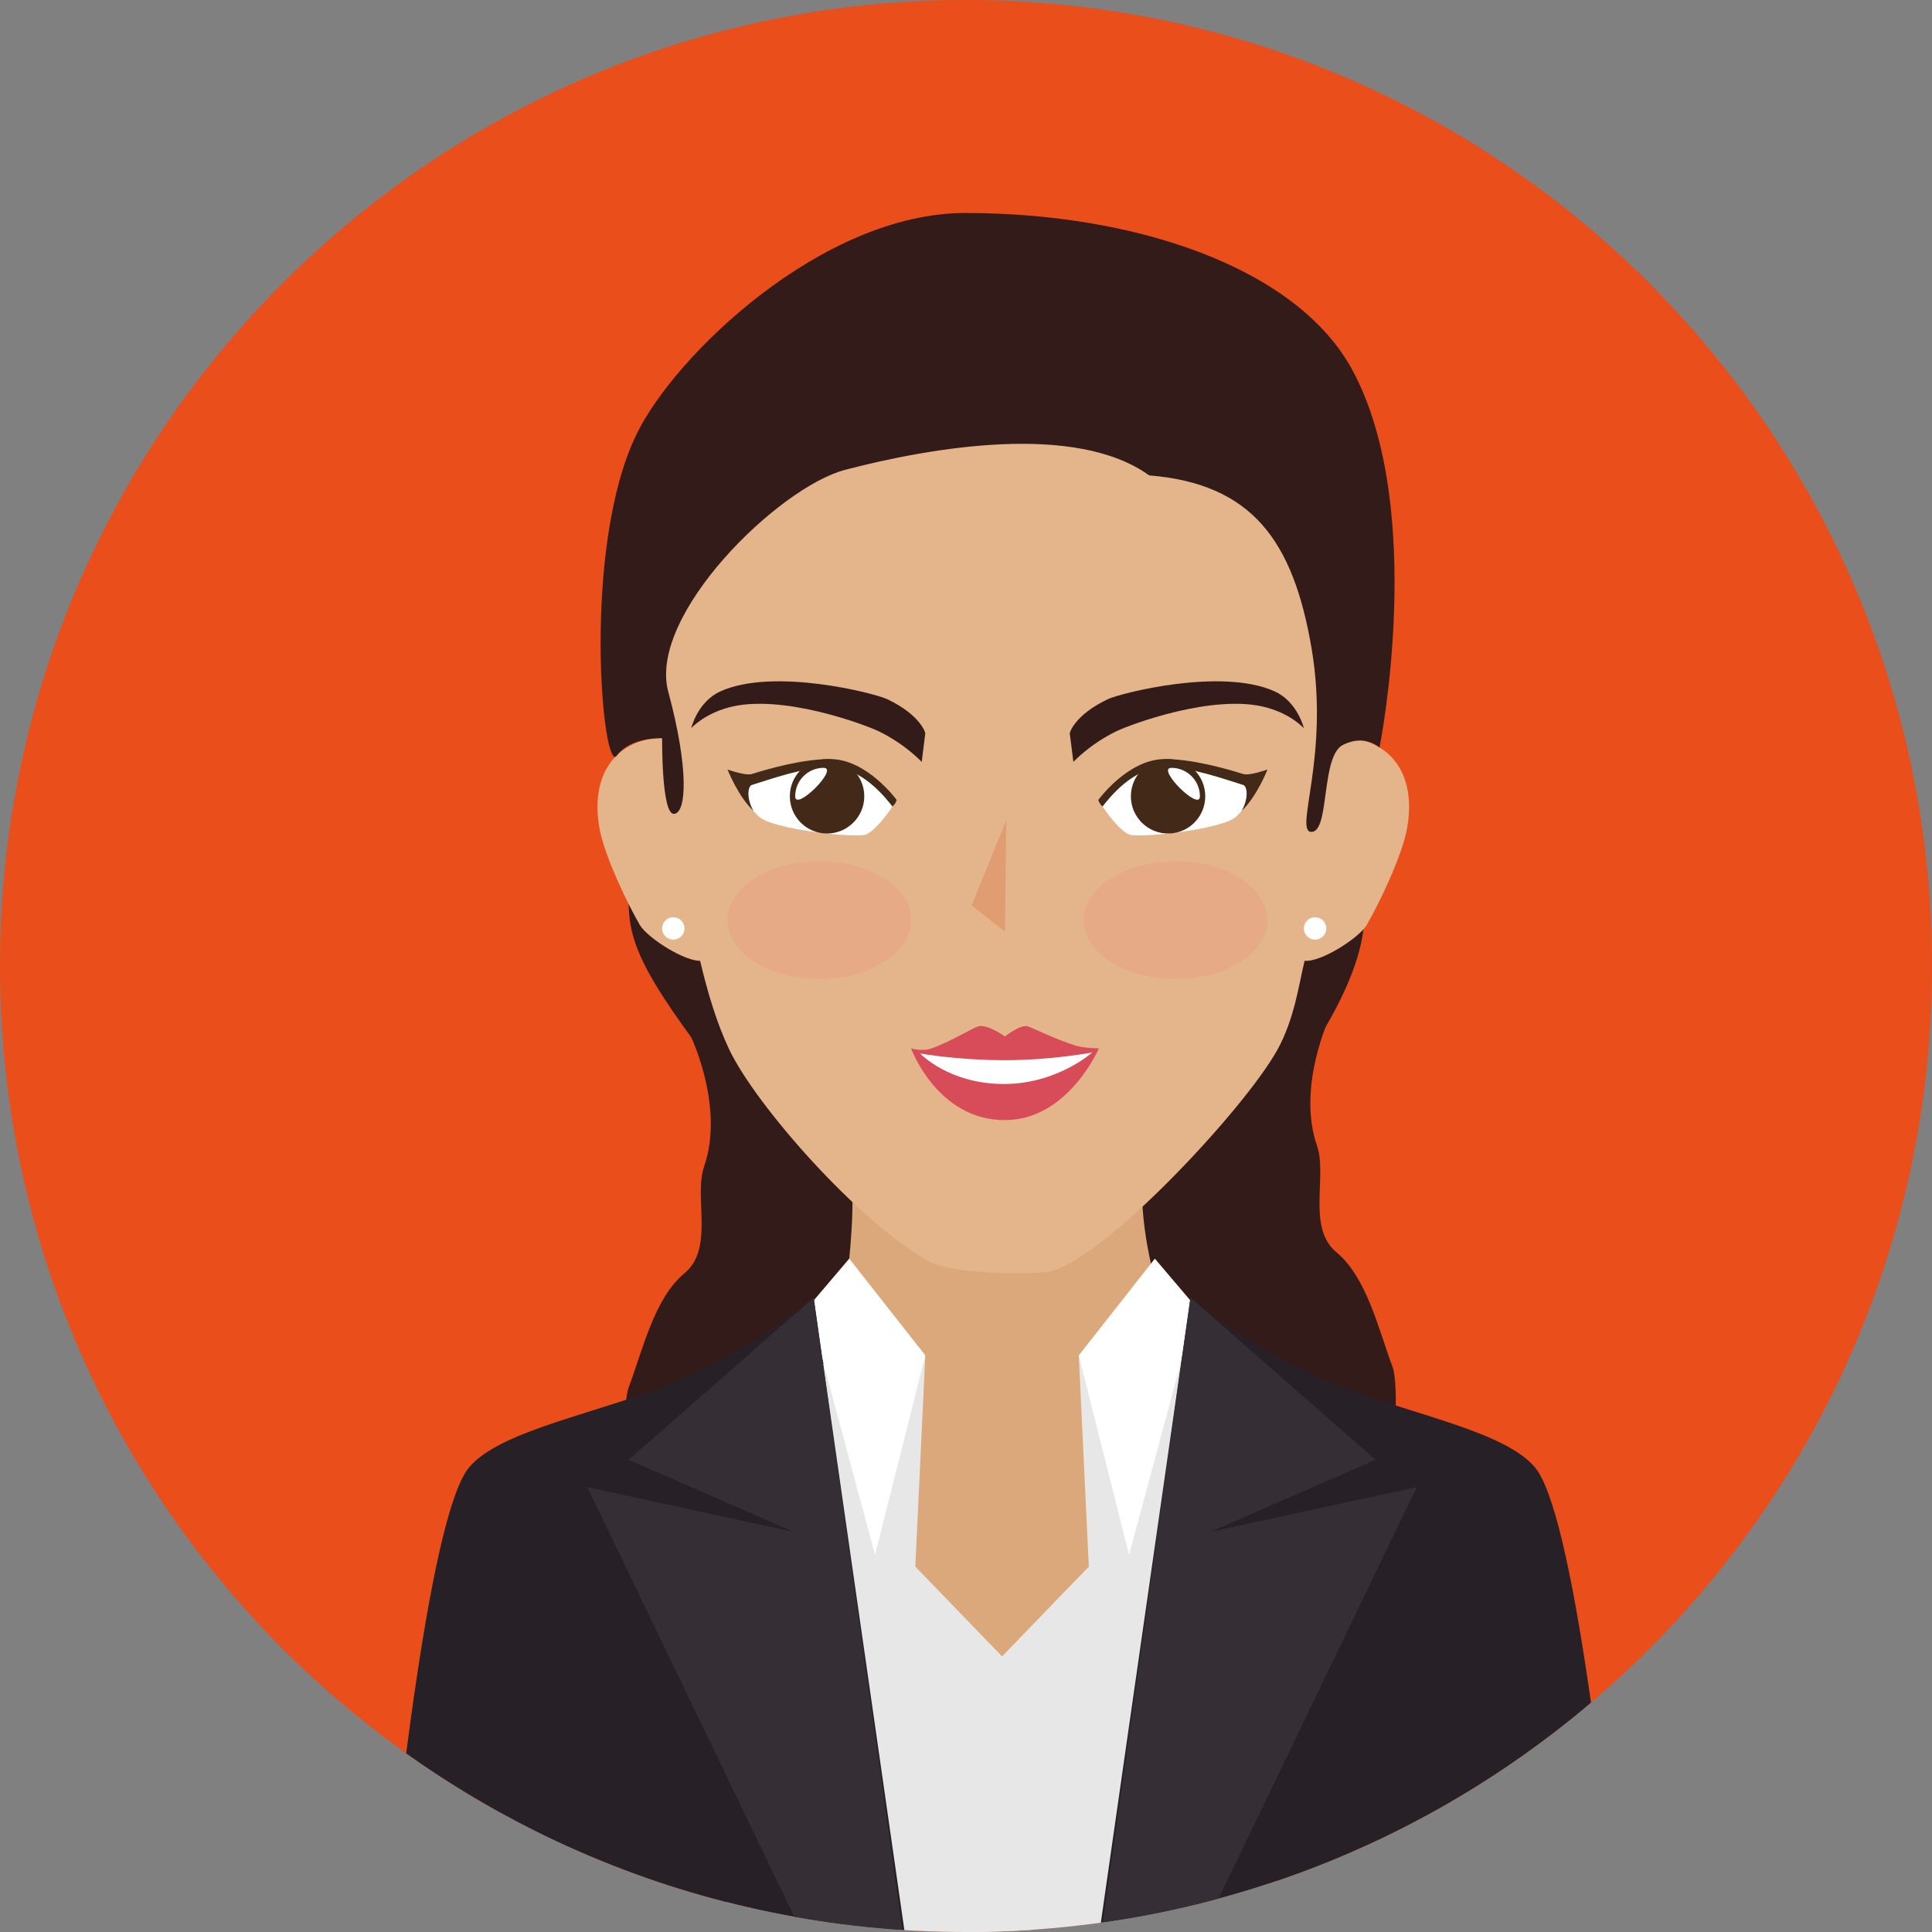 <?xml version="1.0" encoding="UTF-8"?><svg xmlns="http://www.w3.org/2000/svg" xmlns:xlink="http://www.w3.org/1999/xlink" viewBox="0 0 344.16 344.16"><rect x="0" y="0" width="344.16" height="344.16" fill="#808080" stroke="none"/><defs><style>.e{fill:#272127;}.f{fill:#fff;}.g{fill:#e09d72;}.h{fill:#f08375;opacity:.2;}.i{fill:#e94e1b;}.j{fill:#331b19;}.k{fill:#e7e7e7;}.l{clip-path:url(#d);}.m{fill:#432918;}.n{fill:#e4b58b;}.o{fill:#d84b58;}.p{fill:#352e35;}.q{fill:#dba87b;}</style><clipPath id="d"><path class="i" d="M344.16,172.08c0,95.04-77.04,172.08-172.08,172.08S0,267.12,0,172.08,77.04,0,172.08,0s172.08,77.04,172.08,172.08Z"/></clipPath></defs><g id="a"/><g id="b"><g id="c"><g><path class="i" d="M344.16,172.08c0,95.04-77.04,172.08-172.08,172.08S0,267.12,0,172.08,77.04,0,172.08,0s172.08,77.04,172.08,172.08Z"/><g class="l"><g><path class="j" d="M236.91,181.08s-5.95,12.47-2.31,23c1.89,5.45-1.86,14.6,3.5,19.03,5.36,4.43,7.47,13.74,9.96,20.38,2.48,6.64-3.71,55.79-3.71,55.79,0,0-58.01,19.48-68.41,19.48s12.52-117.34,12.52-117.34l48.45-20.34Z"/><path class="j" d="M123.13,184.78s5.96,12.47,2.3,23c-1.89,5.45,1.87,14.6-3.5,19.03-5.36,4.43-7.47,13.74-9.95,20.38-2.48,6.64,3.72,55.79,3.72,55.79,0,0,58,19.48,68.41,19.48s-12.53-117.34-12.53-117.34l-48.45-20.35Z"/><path class="j" d="M111.98,161.04c.18,7.56,2.83,13.53,20.1,35.45,17.27,21.92,43,16.38,47.51,16.38s29.38,3.98,44.59-13.29c6.41-7.28,18.82-24.35,18.82-36.2"/><path class="q" d="M210.94,243.5l-.22,39.56-26.61,22.8-23.91-15.93-11.94-46.43s4.85-21.76,3.3-36.27c-1.55-14.51,54.77-15.49,52.29-.44-2.48,15.05,7.09,36.71,7.09,36.71Z"/><path class="n" d="M238.93,127.72c-1.15,14.18-3.24,29.81-6.54,43.45-1.02,4.19-1.78,10.27-4.82,15.8-5.77,10.5-31.29,37.87-40.8,39.55-3.37,.59-17.19,.47-21.28-1.82-12.63-7.05-30.85-27.8-35.58-37.73-2.16-4.55-3.82-10-5.17-15.72-2.93-12.4-5.17-27.59-6.47-43.52-3.79-46.49,27.01-67.09,60.33-67.09s64.08,20.59,60.33,67.09Z"/><path class="n" d="M250.7,147.29c-.85,5.18-5.34,14.27-7.27,17.53-1.3,2.19-8.06,6.62-11.05,6.33-2.99-.28-1.86-8.36-2.96-11.12-1.11-2.76-1.56-8.57-1.42-14.87,.24-10.25,6.46-14.21,12.72-13.63,6.27,.59,11.65,5.64,9.98,15.75Z"/><path class="n" d="M106.74,147.29c.85,5.18,5.34,14.27,7.27,17.53,1.3,2.19,8.05,6.62,11.05,6.33,2.99-.28,1.86-8.36,2.96-11.12,1.11-2.76,1.57-8.57,1.42-14.87-.24-10.25-6.46-14.21-12.72-13.63-6.28,.59-11.64,5.64-9.98,15.75Z"/><path class="j" d="M123.13,129.72s1.11-4.72,5.22-6.57c9.47-4.27,27.43,.33,29.7,1.4,6.05,2.89,6.78,6.05,6.78,6.05l-.64,5.13s-2.84-3.1-7.59-5.43c-2.36-1.16-17.47-6.85-26.86-4.26-4.47,1.23-6.62,3.69-6.62,3.69Z"/><path class="j" d="M232.27,129.72s-1.12-4.72-5.23-6.57c-9.47-4.27-27.43,.33-29.69,1.4-6.05,2.89-6.79,6.05-6.79,6.05l.65,5.13s2.83-3.1,7.58-5.43c2.36-1.16,17.47-6.85,26.86-4.26,4.46,1.23,6.62,3.69,6.62,3.69Z"/><path class="j" d="M117.95,131.49s-.14,13.67,2.12,13.49c2.27-.18,2.64-8.16-1.03-21.77-3.67-13.62,19.62-36.41,31.52-39.52,15.28-3.99,41.02-8.47,54.14,.99,18.27,1.5,25.68,11.54,28.95,30.89,3.26,19.35-3.26,32.7,0,32.62,3.26-.07,1.61-13.55,5.6-15.51,3.98-1.97,6.49,.49,6.49,.49,0,0,8.47-42.17-4.7-67.01-9.83-18.53-38.86-28.22-69.08-28.22-25.47,0-51.76,25.34-58.59,39.45-9.81,20.26-6.03,60.66-3.51,57.23,2.52-3.43,8.1-3.11,8.1-3.11Z"/><polygon class="k" points="184.11 363.85 184.11 300.87 163.05 279.07 164.83 241.44 129.47 244.3 129.47 363.85 184.11 363.85"/><polygon class="f" points="143.98 232.8 155.88 276.98 164.83 241.44 151.28 224.21 143.98 232.8"/><path class="e" d="M162.94,363.85v-7.2l-18-125.49s-9.54,8.51-24.54,14.92c-12.94,5.54-31.1,8.52-36.81,15.28-6.65,7.88-12.69,58.01-16.86,102.49h96.21Z"/><polygon class="p" points="152.29 363.85 162.94 363.85 162.94 359.5 144.94 231.16 111.98 260.04 141.38 272.88 104.62 264.91 152.29 363.85"/><polygon class="k" points="172.9 363.85 227.54 363.85 227.54 244.3 192.17 241.44 193.96 279.07 172.9 300.87 172.9 363.85"/><polygon class="f" points="213.02 232.8 201.13 276.98 192.17 241.44 205.72 224.21 213.02 232.8"/><path class="e" d="M290.26,363.85c-4.16-44.48-10.2-94.61-16.85-102.49-5.71-6.76-23.88-9.73-36.8-15.28-15-6.42-24.54-14.92-24.54-14.92l-18,125.49v7.2h96.2Z"/><polygon class="p" points="204.71 363.85 252.38 264.91 215.63 272.88 245.03 260.04 212.07 231.16 194.06 359.5 194.06 363.85 204.71 363.85"/><path class="f" d="M121.93,165.39c0,1.1-.89,1.99-1.99,1.99s-1.99-.89-1.99-1.99,.89-2,1.99-2,1.99,.89,1.99,2Z"/><path class="f" d="M236.26,165.39c0,1.1-.89,1.99-2,1.99s-1.99-.89-1.99-1.99,.89-2,1.99-2,2,.89,2,2Z"/><g><path class="f" d="M131.27,138.73s.64,3.63,3.91,6.73c2.47,2.33,17.51,3.9,19.1,3.19,2.37-1.06,5.46-6.14,5.46-6.14,0,0-5.29-7.29-11.83-7.29s-16.64,3.51-16.64,3.51Z"/><path class="m" d="M147.91,136.65c-4.73,0-10.69,2.17-13.98,3.18-.75,.23-.97,2.47,.29,4.61-2.69-2.47-4.62-7.36-4.62-7.36,0,0,3.22,1.14,4.27,.81,3.15-.98,9.14-2.68,14.04-2.68,6.53,0,11.83,7.29,11.83,7.29,0,0-.2,.72-.76,1.17-1.17-1.46-5.4-7.02-11.07-7.02Z"/><path class="m" d="M140.7,141.85c0,3.66,2.97,6.63,6.62,6.63s6.64-2.97,6.64-6.63-2.97-6.63-6.64-6.63-6.62,2.97-6.62,6.63Z"/><path class="f" d="M141.65,141.86c0,2.8,7.88-5.08,5.07-5.08s-5.07,2.27-5.07,5.08Z"/></g><polygon class="g" points="179.02 165.97 173.08 161.26 179.25 146.15 179.02 165.97"/><g><path class="o" d="M179.02,199.54c-12.08,0-16.73-12.79-16.73-12.79,0,0,1.91,.59,3.49,.06,3.2-1.06,7.43-3.67,8.49-3.98,1.6-.45,4.75,1.8,4.75,1.8,0,0,2.76-2.2,4.07-1.8,.88,.27,5,2.35,8.46,3.41,1.67,.52,4.21,.5,4.21,.5,0,0-5.49,12.79-16.75,12.79Z"/><path class="f" d="M178.87,193.1c-9.89,0-14.95-5.43-14.95-5.43,0,0,6.68,1.19,15.1,1.19s15.55-1.38,15.55-1.38c0,0-6.24,5.62-15.71,5.62Z"/></g><path class="h" d="M162.33,163.91c0,5.79-7.33,10.48-16.37,10.48s-16.37-4.69-16.37-10.48,7.33-10.49,16.37-10.49,16.37,4.69,16.37,10.49Z"/><g><path class="f" d="M224.13,138.73s-.64,3.63-3.91,6.73c-2.47,2.33-17.51,3.9-19.1,3.19-2.37-1.06-5.46-6.14-5.46-6.14,0,0,5.3-7.29,11.84-7.29s16.64,3.51,16.64,3.51Z"/><path class="m" d="M207.49,136.65c4.72,0,10.69,2.17,13.97,3.18,.76,.23,.97,2.47-.28,4.61,2.68-2.47,4.61-7.36,4.61-7.36,0,0-3.22,1.14-4.27,.81-3.14-.98-9.14-2.68-14.04-2.68-6.54,0-11.84,7.29-11.84,7.29,0,0,.21,.72,.76,1.17,1.17-1.46,5.4-7.02,11.07-7.02Z"/><path class="m" d="M214.7,141.85c0,3.66-2.96,6.63-6.62,6.63s-6.63-2.97-6.63-6.63,2.97-6.63,6.63-6.63,6.62,2.97,6.62,6.63Z"/><path class="f" d="M213.75,141.86c0,2.8-7.88-5.08-5.08-5.08s5.08,2.27,5.08,5.08Z"/></g><path class="h" d="M193.07,163.91c0,5.79,7.33,10.48,16.37,10.48s16.36-4.69,16.36-10.48-7.33-10.49-16.36-10.49-16.37,4.69-16.37,10.49Z"/></g></g></g></g></g></svg>